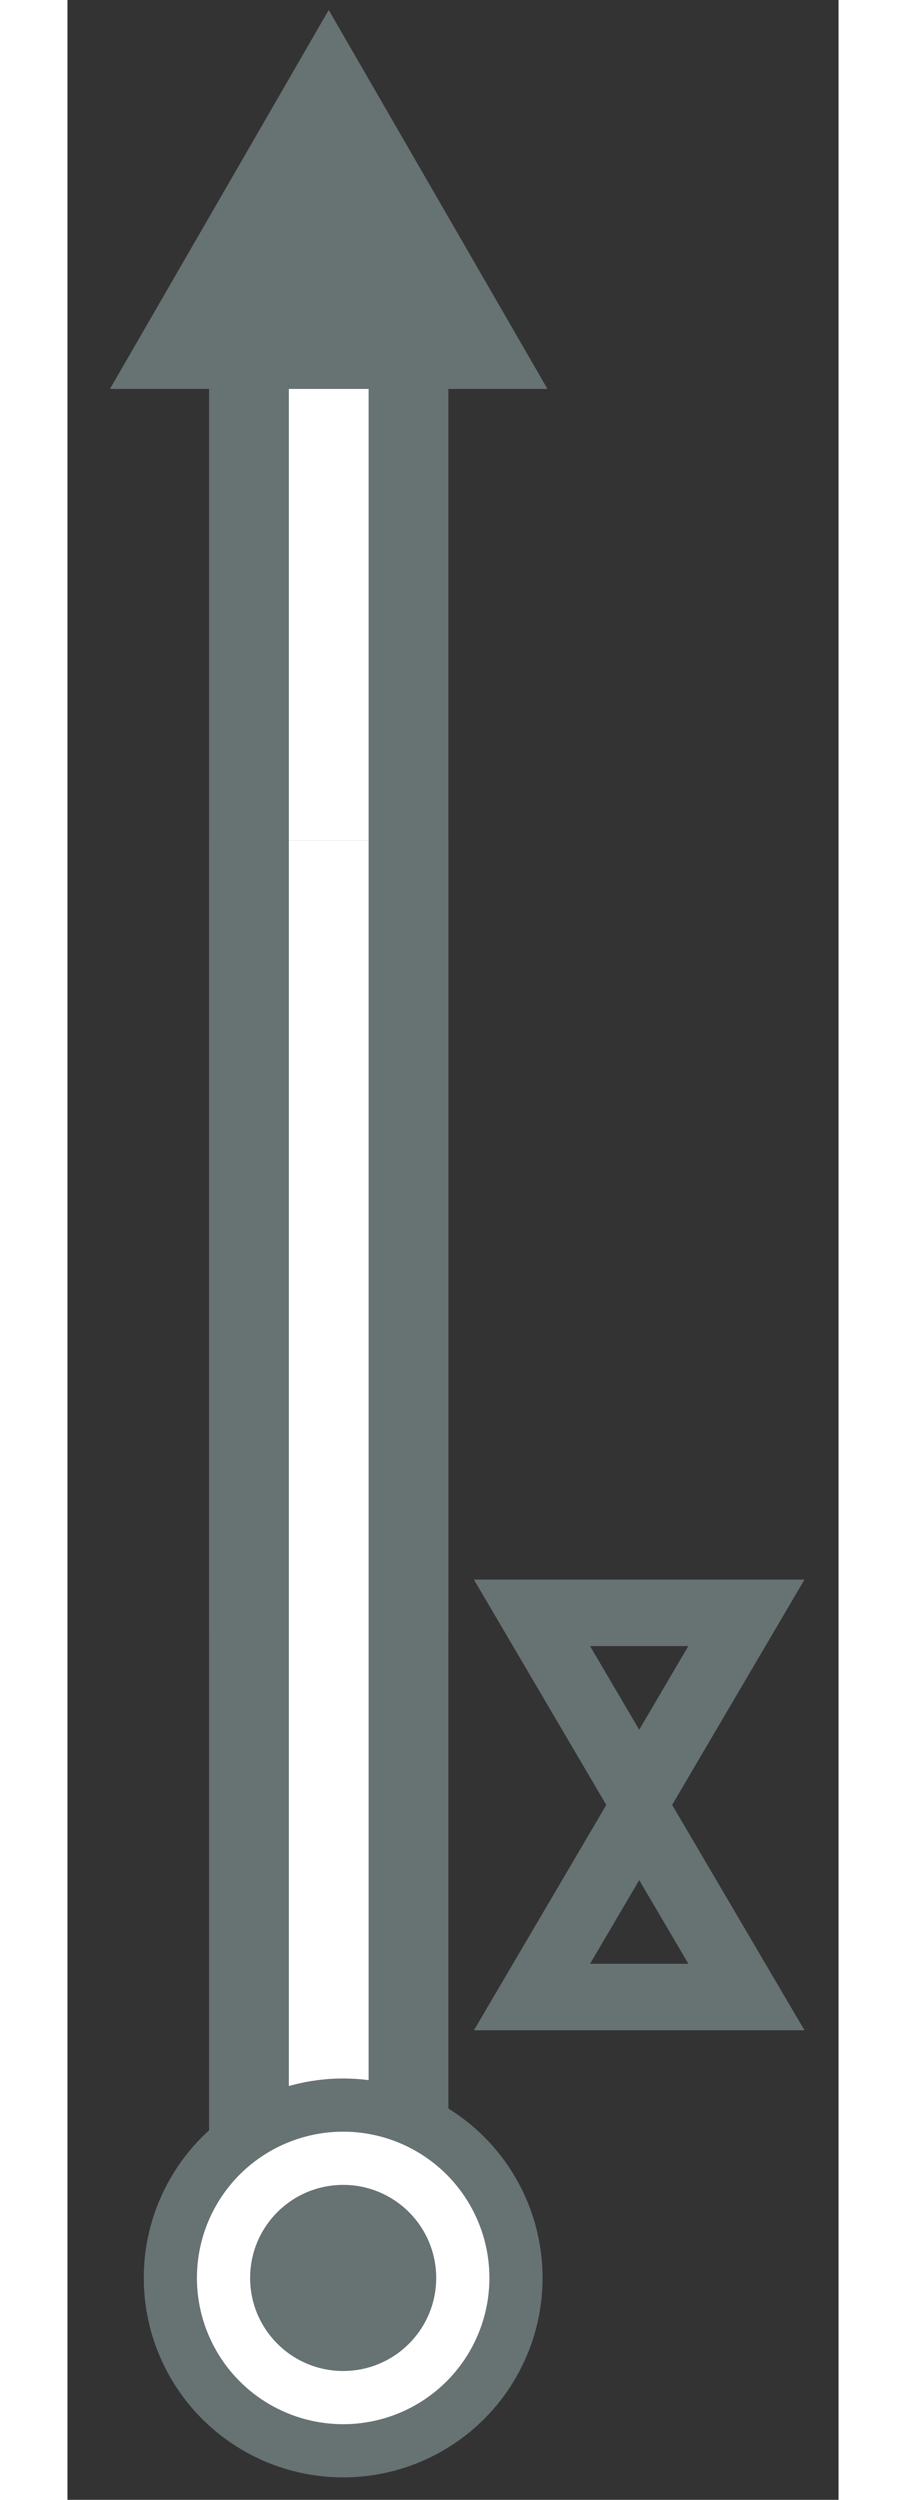 <svg width="29" height="80" viewBox="0 0 29 94" fill="none" xmlns="http://www.w3.org/2000/svg">
    <rect x="0" y="0" width="29" height="94" fill="#333333" stroke="none"/>
    <rect x="14.326" y="61.316" width="9" height="49.222" transform="rotate(180 14.326 61.316)"
          fill="#677272"/>
    <rect x="11.326" y="61.316" width="3" height="49.222" transform="rotate(180 11.326 61.316)"
          fill="white"/>
    <rect x="5.326" y="86.01" width="54.411" height="9" transform="rotate(-90 5.326 86.01)"
          fill="#677272"/>
    <rect x="8.326" y="86.01" width="54.411" height="3" transform="rotate(-90 8.326 86.01)"
          fill="white"/>
    <path d="M9.826 0.375L18.053 14.625L1.598 14.625L9.826 0.375Z" fill="#677272"/>
    <path d="M17.471 75.093L21.504 68.229L25.536 75.093H17.471Z" stroke="#677272" stroke-width="2.5"/>
    <path d="M25.535 60.647L21.503 67.51L17.471 60.647L25.535 60.647Z" stroke="#677272"
          stroke-width="2.5"/>
    <circle cx="10.369" cy="85.656" r="6.5" fill="white" stroke="#677272" stroke-width="2"/>
    <circle cx="10.369" cy="85.656" r="2.5" fill="#677272" stroke="#677272" stroke-width="2"/>
</svg>
